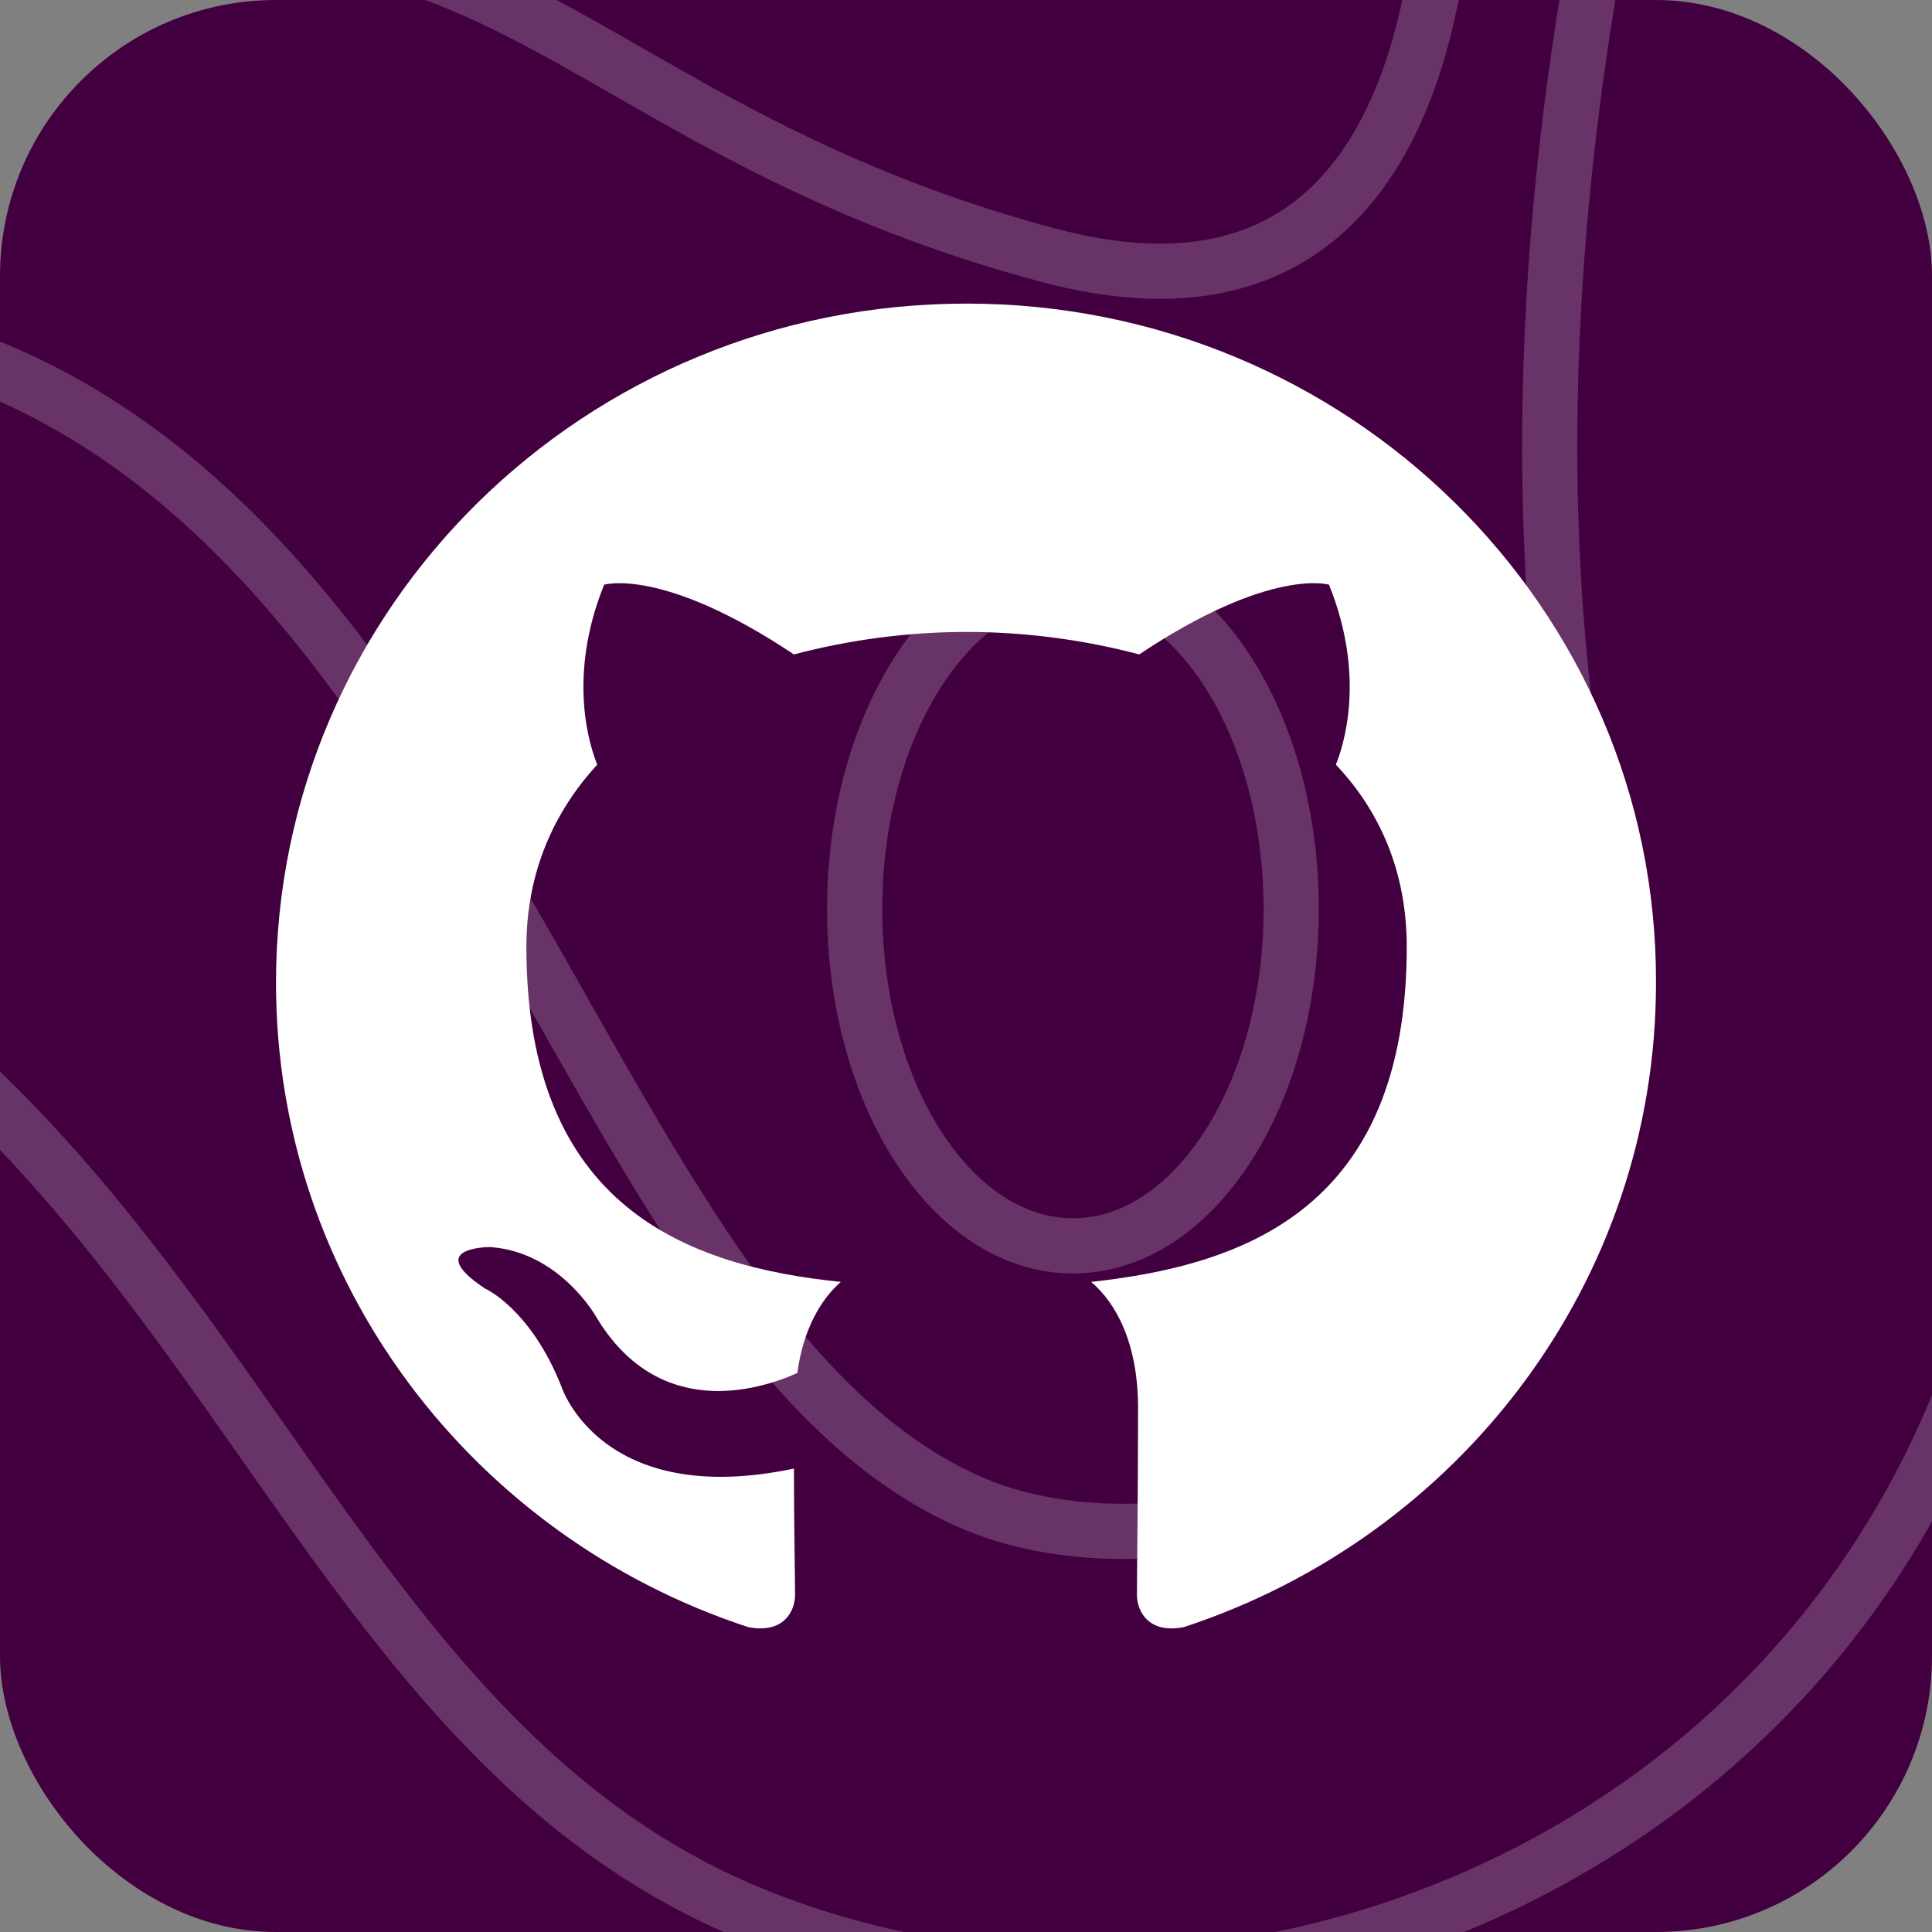 <svg width="70" height="70" viewBox="0 0 70 70" fill="none" xmlns="http://www.w3.org/2000/svg">
<rect x="0" y="0" width="70" height="70" fill="#808080" stroke="none"/>
<g clip-path="url(#clip0)">
<rect width="70" height="70" rx="10" fill="#420041"/>
<path d="M94.857 -15.518C94.857 -15.518 68.479 -2.956 73.161 28.121C78.413 62.967 47.953 77.922 27.141 69.308C6.329 60.664 7.785 28.689 -31.783 27.702C-72.207 26.715 -80.715 -13.544 -80.715 -13.544" stroke="white" stroke-opacity="0.2" stroke-width="2" stroke-miterlimit="10"/>
<path d="M64.368 -24.881C64.368 -24.881 52.948 1.68 57.031 28.091C61.142 54.502 42.671 57.613 35.334 54.502C20.089 48.101 17.149 13.824 -7.46 11.61C-25.959 9.935 -50.853 23.186 -64.042 -6.874" stroke="white" stroke-opacity="0.2" stroke-width="2" stroke-miterlimit="10"/>
<path d="M52.063 -13.036C52.063 -13.036 56.174 14.093 37.989 9.248C17.149 3.684 17.463 -9.357 -8.916 2.966C-18.308 7.363 -56.106 8.649 -48.483 -15.518" stroke="white" stroke-opacity="0.2" stroke-width="2" stroke-miterlimit="10"/>
<path d="M38.874 45.14C43.242 45.14 46.782 39.677 46.782 32.937C46.782 26.197 43.242 20.733 38.874 20.733C34.507 20.733 30.966 26.197 30.966 32.937C30.966 39.677 34.507 45.14 38.874 45.14Z" stroke="white" stroke-opacity="0.2" stroke-width="2" stroke-miterlimit="10"/>
    <path fill-rule="evenodd" clip-rule="evenodd" d="M 35.021 11 C 21.185 11 10 22 10 35.608 C 10 46.486 17.167 55.694 27.108 58.953 C 28.351 59.198 28.807 58.424 28.807 57.772 C 28.807 57.202 28.766 55.246 28.766 53.209 C 21.806 54.676 20.356 50.275 20.356 50.275 C 19.238 47.423 17.58 46.69 17.58 46.69 C 15.302 45.183 17.746 45.183 17.746 45.183 C 20.273 45.346 21.599 47.709 21.599 47.709 C 23.836 51.457 27.44 50.398 28.89 49.746 C 29.097 48.157 29.76 47.057 30.464 46.446 C 24.913 45.875 19.072 43.757 19.072 34.304 C 19.072 31.615 20.066 29.415 21.64 27.704 C 21.392 27.093 20.522 24.567 21.889 21.185 C 21.889 21.185 24.002 20.533 28.765 23.711 C 30.805 23.173 32.908 22.899 35.021 22.896 C 37.133 22.896 39.287 23.182 41.276 23.711 C 46.04 20.533 48.152 21.185 48.152 21.185 C 49.52 24.567 48.649 27.093 48.401 27.704 C 50.017 29.415 50.969 31.615 50.969 34.304 C 50.969 43.757 45.129 45.834 39.536 46.446 C 40.447 47.22 41.234 48.686 41.234 51.009 C 41.234 54.309 41.193 56.957 41.193 57.772 C 41.193 58.424 41.649 59.198 42.891 58.954 C 52.833 55.694 60 46.486 60 35.608 C 60.041 22 48.815 11 35.021 11 Z" style="fill: rgb(255, 255, 255);"/>
</g>
<defs>
<filter id="filter0_d" x="-8" y="2" width="90" height="74" filterUnits="userSpaceOnUse" color-interpolation-filters="sRGB">
<feFlood flood-opacity="0" result="BackgroundImageFix"/>
<feColorMatrix in="SourceAlpha" type="matrix" values="0 0 0 0 0 0 0 0 0 0 0 0 0 0 0 0 0 0 127 0"/>
<feOffset dy="4"/>
<feGaussianBlur stdDeviation="7.5"/>
<feColorMatrix type="matrix" values="0 0 0 0 0 0 0 0 0 0 0 0 0 0 0 0 0 0 0.25 0"/>
<feBlend mode="normal" in2="BackgroundImageFix" result="effect1_dropShadow"/>
<feBlend mode="normal" in="SourceGraphic" in2="effect1_dropShadow" result="shape"/>
</filter>
<clipPath id="clip0">
<rect width="70" height="70" rx="10" fill="white"/>
</clipPath>
<clipPath id="clip1">
<rect width="60" height="44" fill="white" transform="translate(7 13)"/>
</clipPath>
</defs>
</svg>
